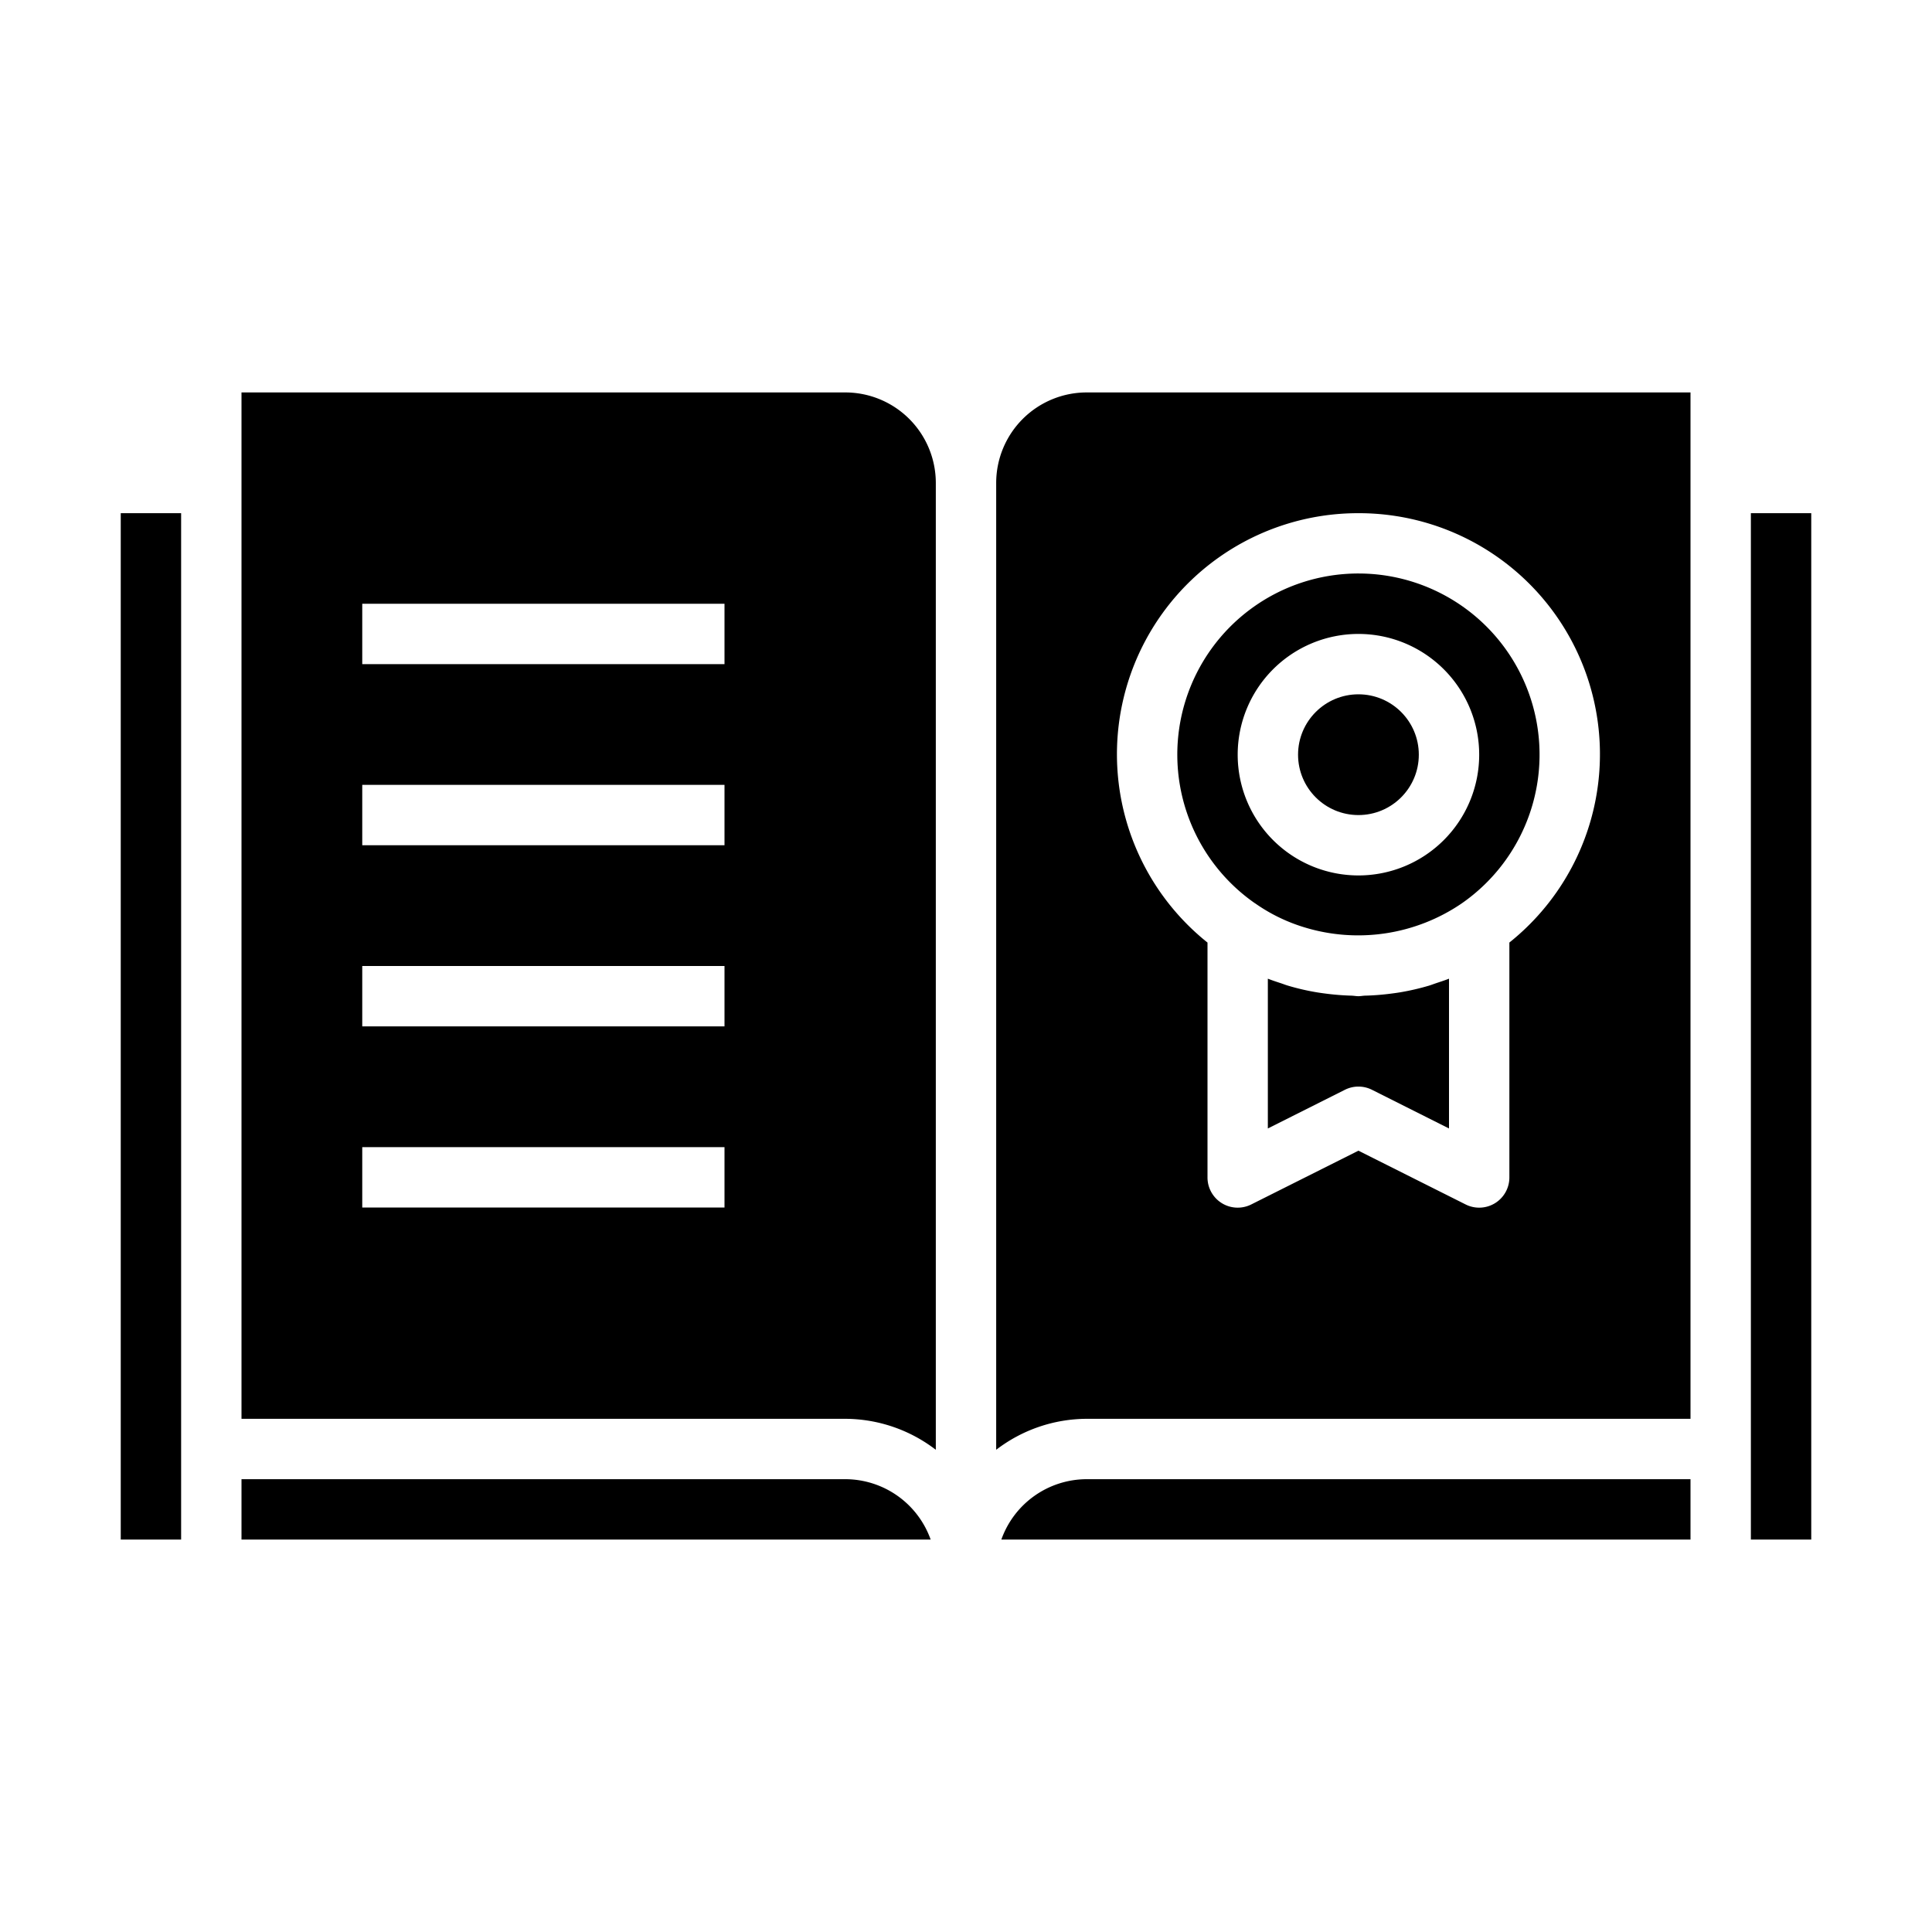 <svg xmlns="http://www.w3.org/2000/svg" viewBox="0 0 64 64" x="0px" y="0px"><g><path d="M31,48.026V16a3,3,0,0,0-3-3H8V47H28A4.948,4.948,0,0,1,31,48.026ZM24,40H12V38H24Zm0-6H12V32H24Zm0-6H12V26H24Zm0-6H12V20H24Z"></path><path d="M36,49a3.006,3.006,0,0,0-2.829,2H56V49Z"></path><path d="M47.343,32.649a8.151,8.151,0,0,1-.957.222c-.125.021-.251.037-.378.053-.256.031-.514.051-.772.058-.079,0-.156.018-.236.018s-.156-.016-.236-.018c-.258-.007-.516-.027-.772-.058-.127-.016-.252-.032-.377-.053a7.853,7.853,0,0,1-.962-.224c-.067-.02-.132-.046-.2-.069-.152-.05-.306-.1-.454-.158v4.962L44.553,36.1a1,1,0,0,1,.894,0L48,37.382V32.42c-.146.059-.3.106-.446.156C47.483,32.6,47.414,32.627,47.343,32.649Z"></path><rect x="58" y="17" width="2" height="34"></rect><path d="M8,51H30.829A3.006,3.006,0,0,0,28,49H8Z"></path><rect x="4" y="17" width="2" height="34"></rect><circle cx="45" cy="25" r="2"></circle><path d="M33,16V48.026A4.948,4.948,0,0,1,36,47H56V13H36A3,3,0,0,0,33,16Zm12,1a7.985,7.985,0,0,1,5,14.223V39a1,1,0,0,1-1.447.9L45,38.118,41.447,39.9A1,1,0,0,1,40,39V31.224A7.986,7.986,0,0,1,45,17Z"></path><path d="M41.569,29.918a5.71,5.71,0,0,0,1.638.8,6.086,6.086,0,0,0,5.215-.792,6,6,0,1,0-6.853-.006ZM45,21a4,4,0,1,1-4,4A4,4,0,0,1,45,21Z"></path></g></svg>